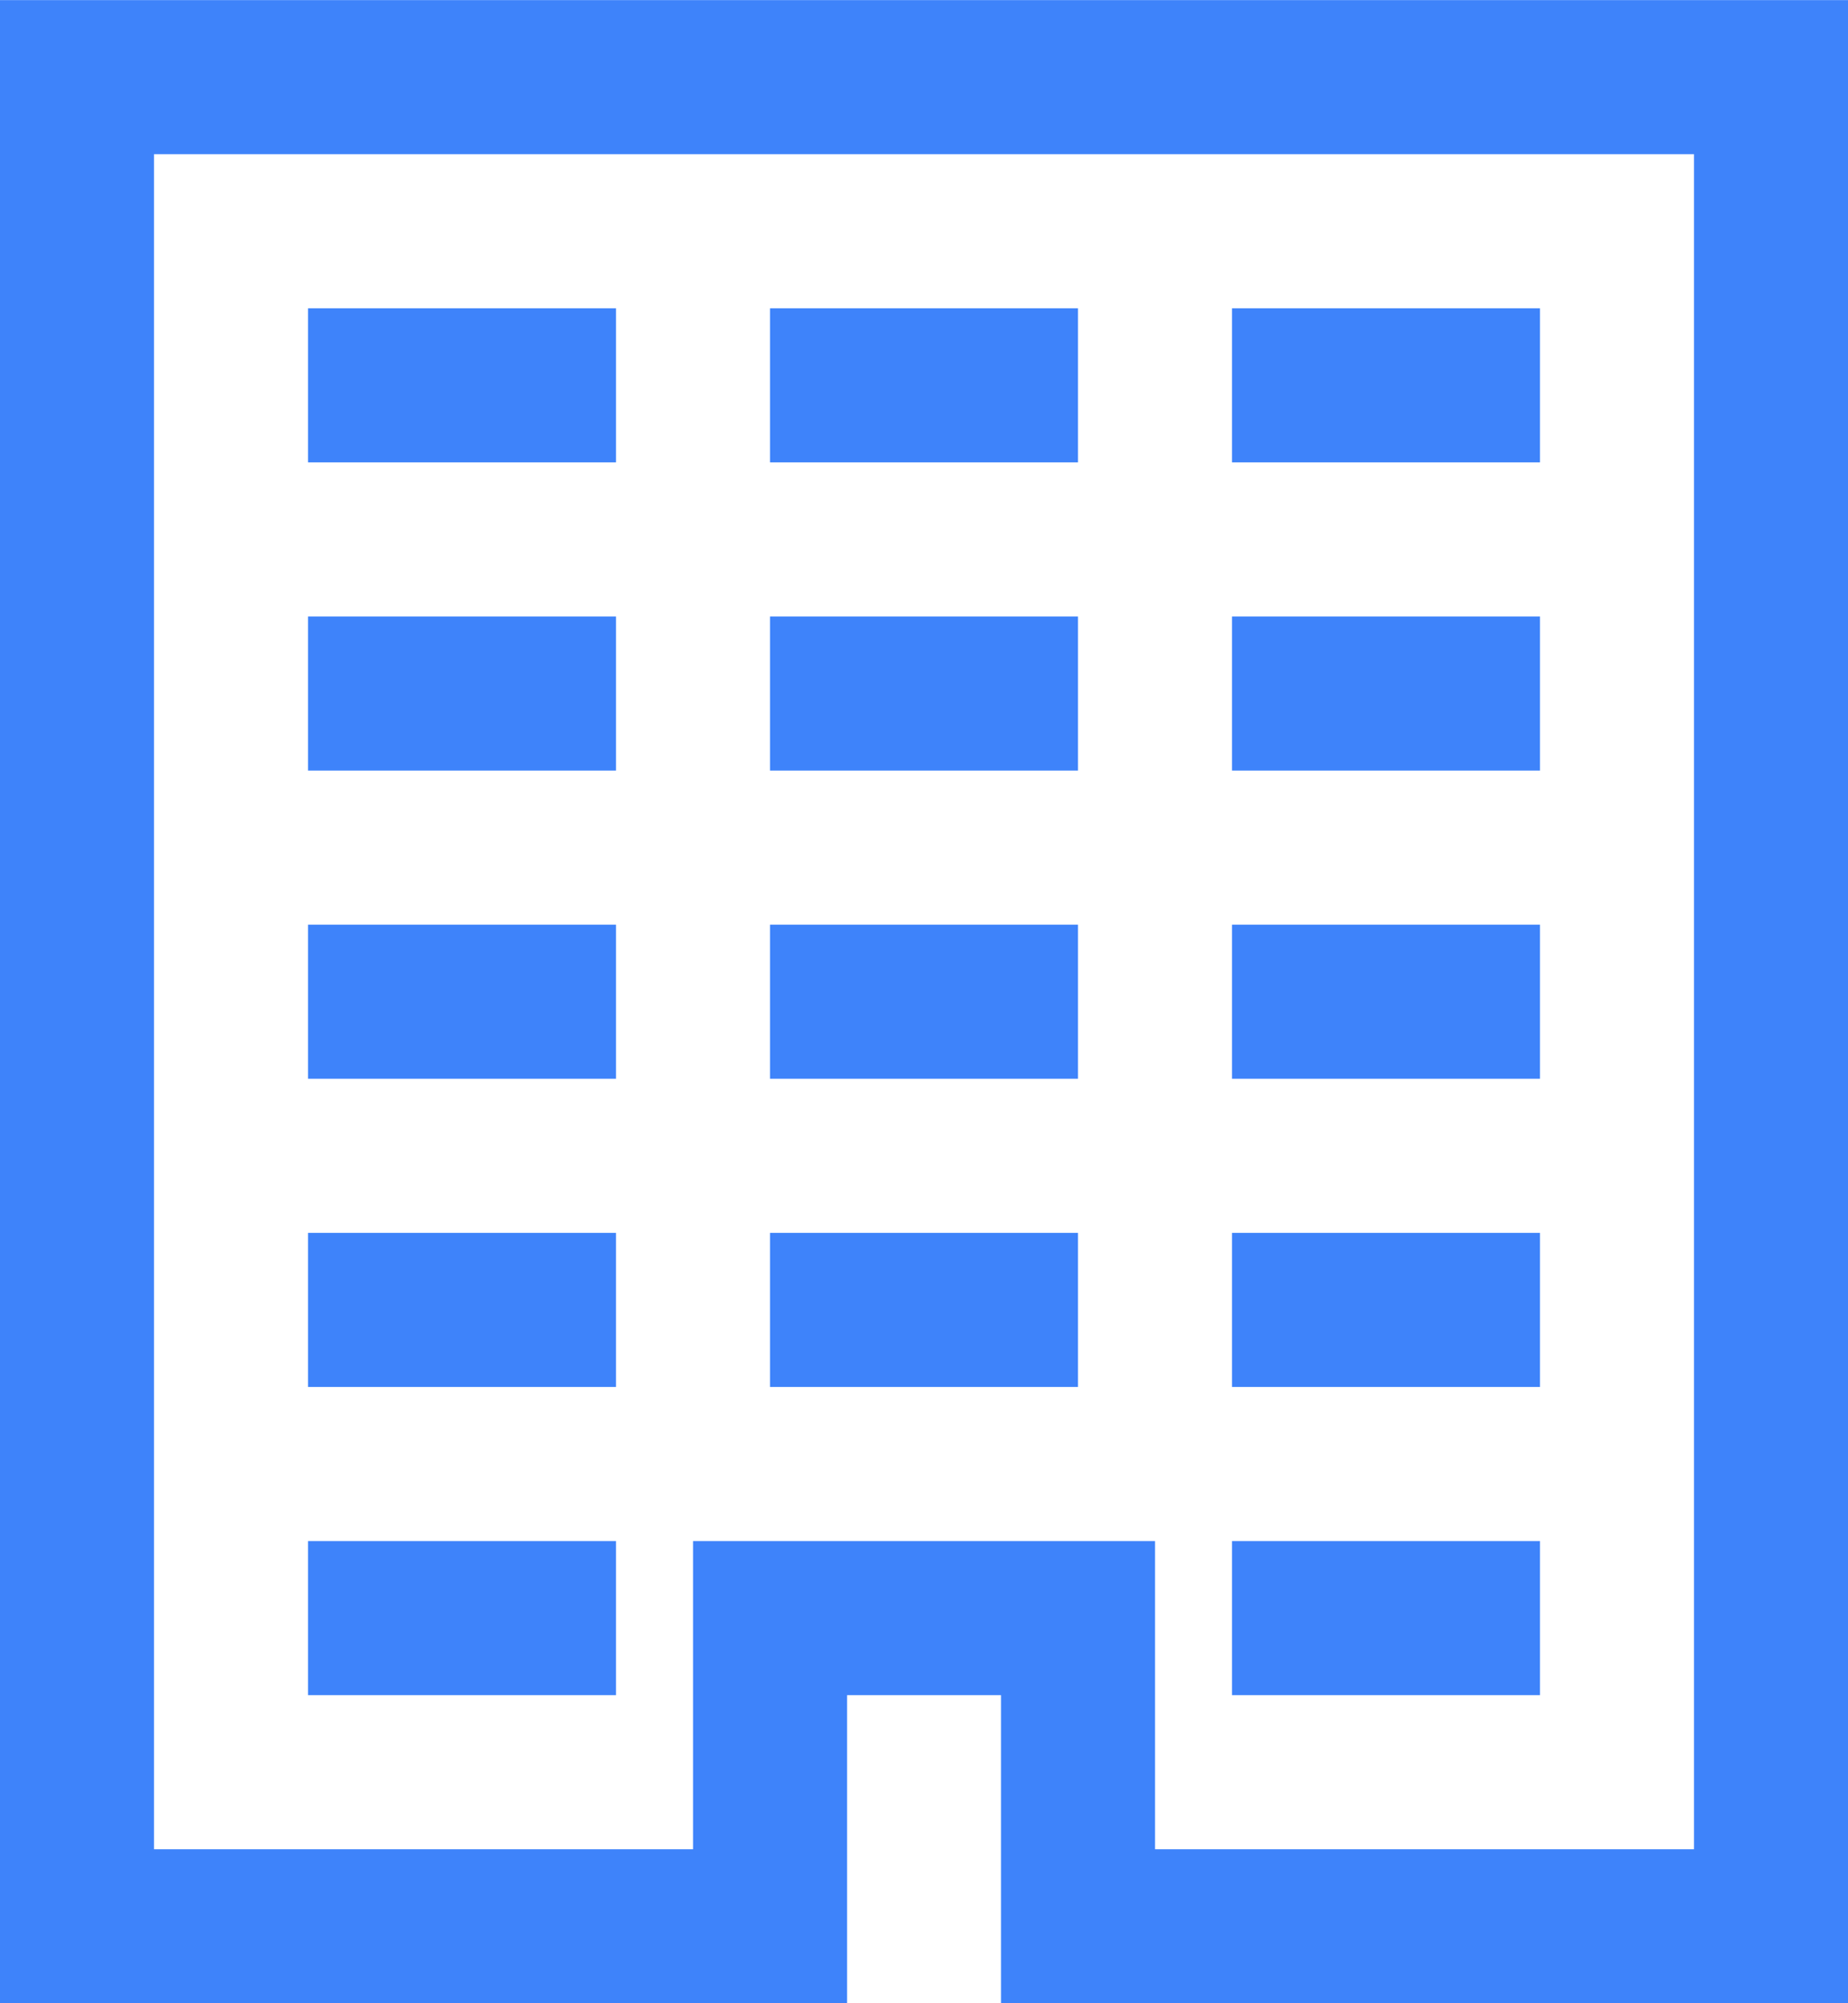 <svg xmlns="http://www.w3.org/2000/svg" width="22.5" height="24.375" viewBox="0 0 22.5 24.375"><defs><style>.a{fill:#3e83fa;}</style></defs><path class="a" d="M3.75-23.437V.938H14.063v-3.75h1.875V.938H26.25V-23.437Zm1.875,1.875h18.75V-.937H17.813v-3.75H12.188v3.75H5.625ZM7.5-19.687v1.875h3.75v-1.875Zm5.625,0v1.875h3.75v-1.875Zm5.625,0v1.875H22.5v-1.875ZM7.5-15.937v1.875h3.75v-1.875Zm5.625,0v1.875h3.75v-1.875Zm5.625,0v1.875H22.5v-1.875ZM7.5-12.187v1.875h3.75v-1.875Zm5.625,0v1.875h3.75v-1.875Zm5.625,0v1.875H22.5v-1.875ZM7.5-8.437v1.875h3.75V-8.437Zm5.625,0v1.875h3.75V-8.437Zm5.625,0v1.875H22.5V-8.437ZM7.5-4.687v1.875h3.75V-4.687Zm11.25,0v1.875H22.5V-4.687Z" transform="translate(-3.75 23.438)"/></svg>